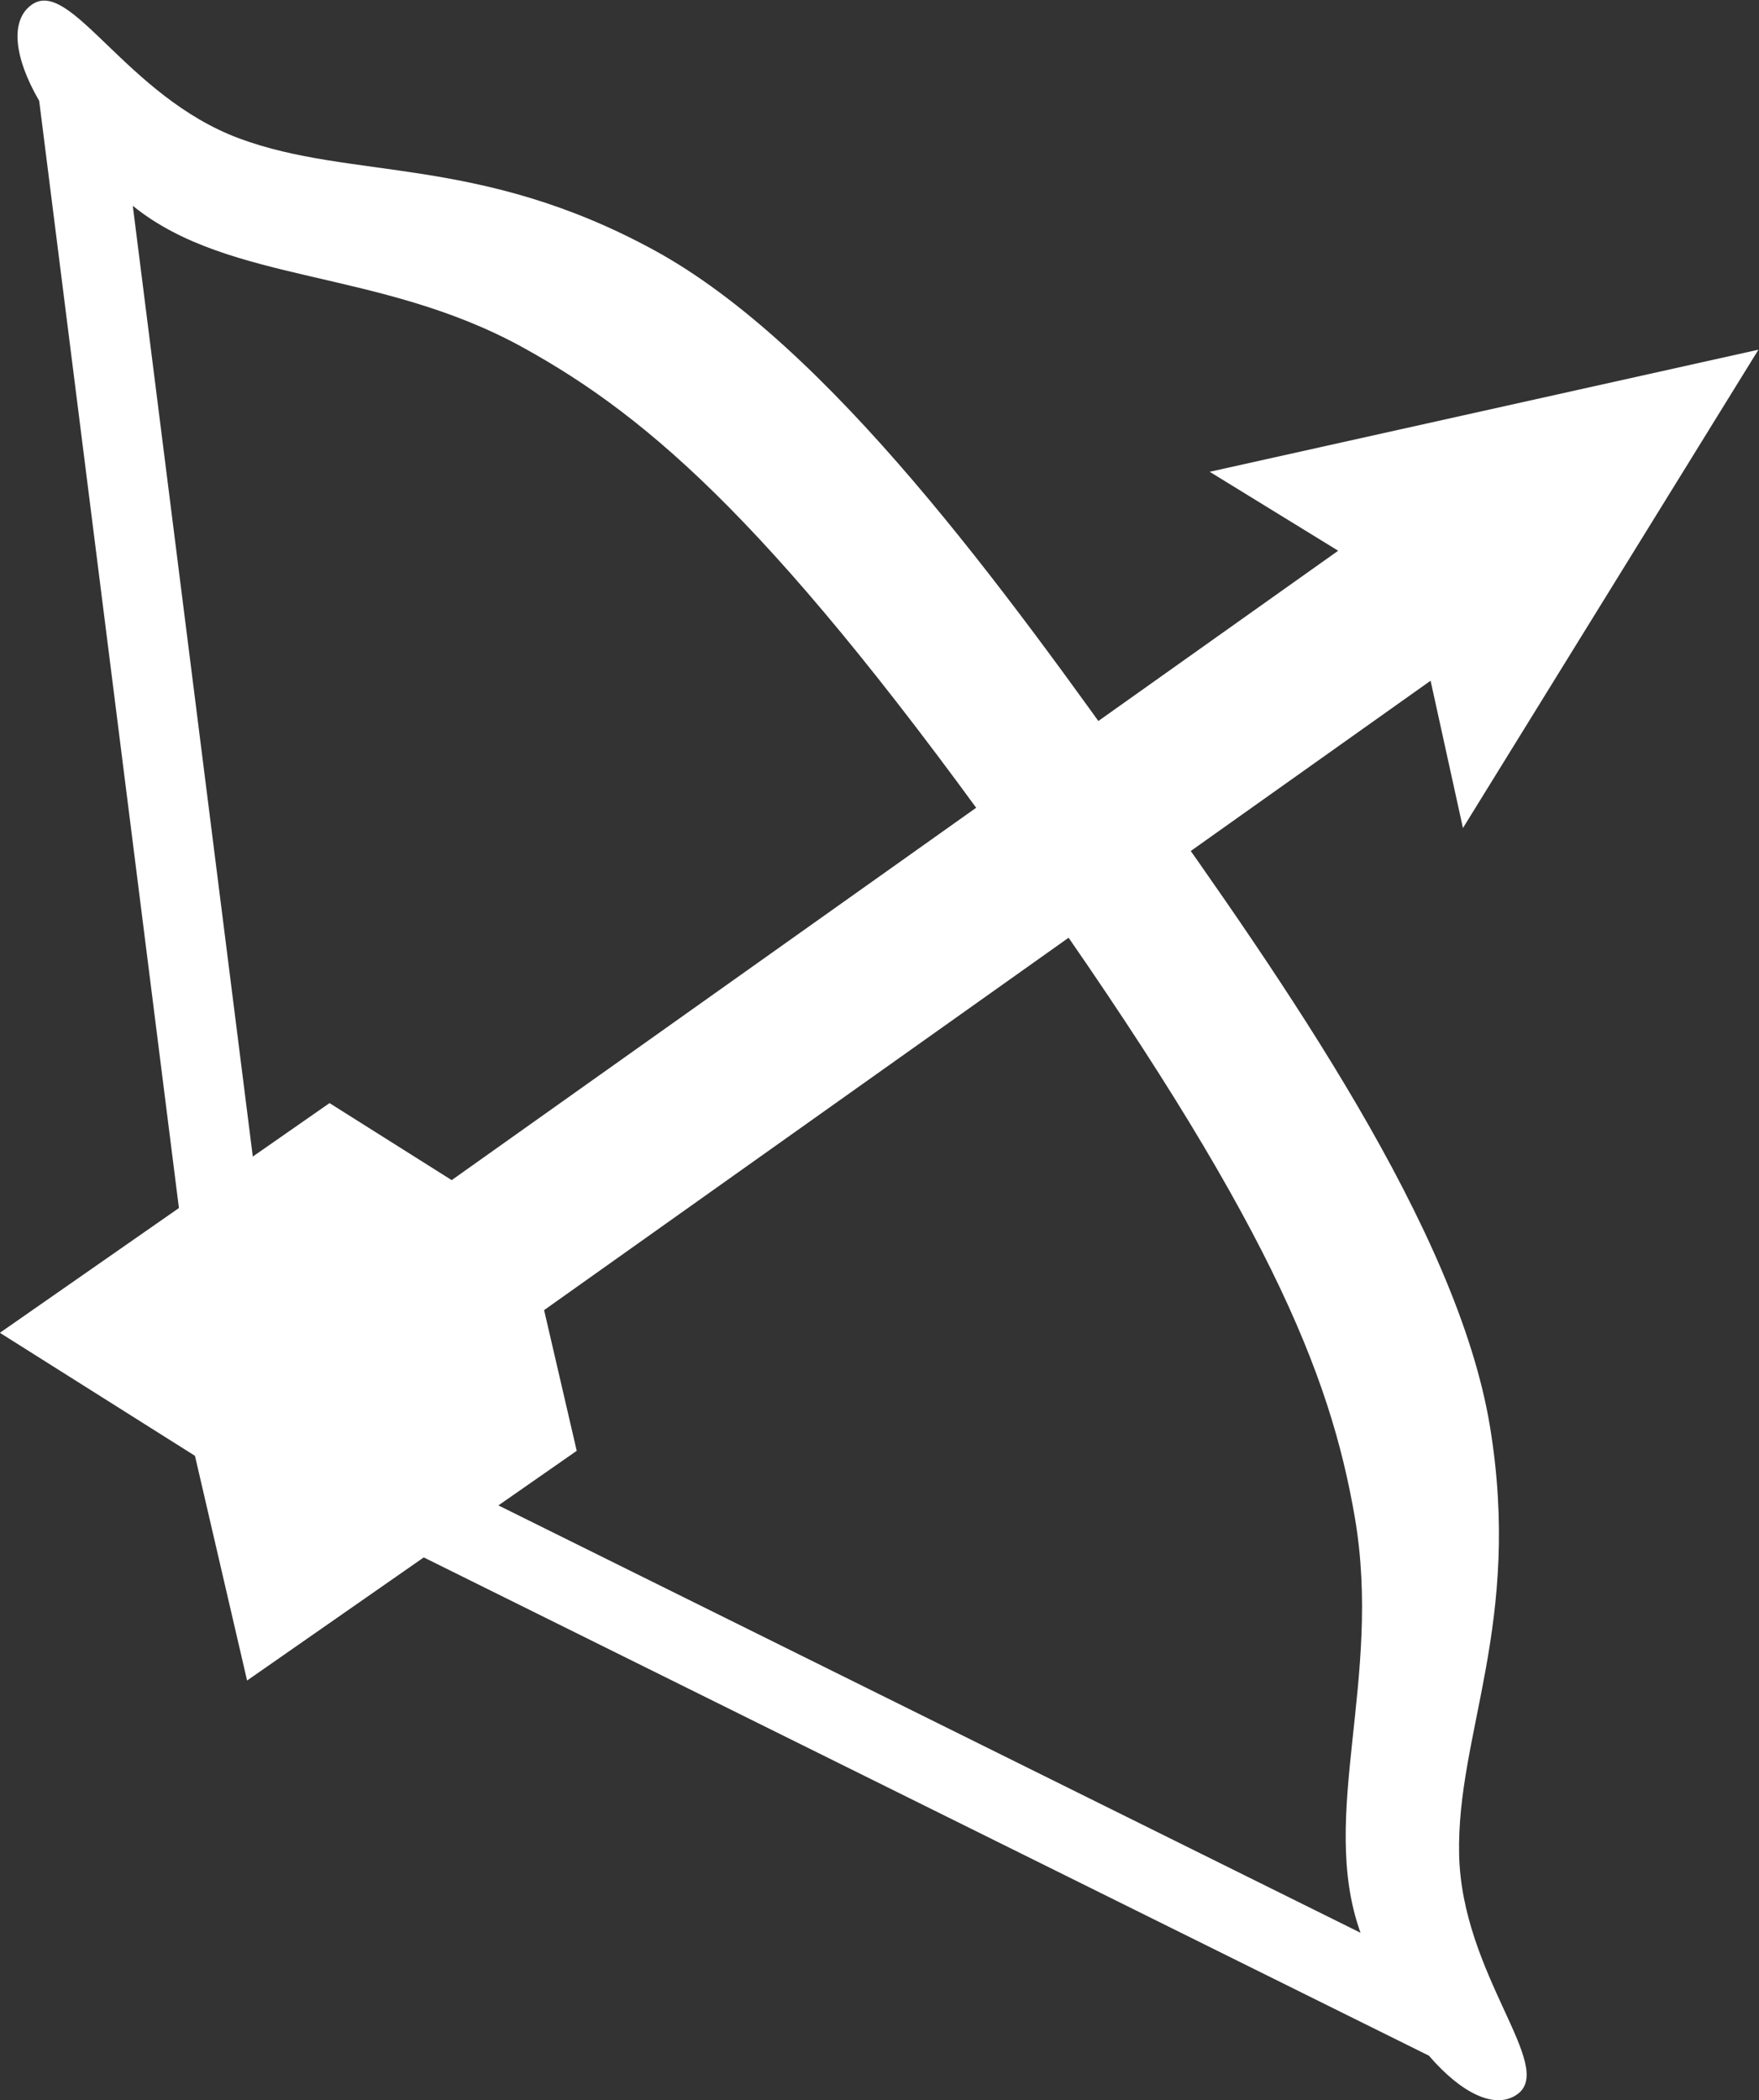 <?xml version="1.0" encoding="UTF-8" standalone="no"?>
<svg
   xmlns:dc="http://purl.org/dc/elements/1.1/"
   xmlns:cc="http://creativecommons.org/ns#"
   xmlns:rdf="http://www.w3.org/1999/02/22-rdf-syntax-ns#"
   xmlns:svg="http://www.w3.org/2000/svg"
   xmlns="http://www.w3.org/2000/svg"
   xmlns:sodipodi="http://sodipodi.sourceforge.net/DTD/sodipodi-0.dtd"
   xmlns:inkscape="http://www.inkscape.org/namespaces/inkscape"
   viewBox="0 0 254.065 303.27"
   height="303.27"
   width="254.065"
   xml:space="preserve"
   id="svg7058"
   version="1.1"
   sodipodi:docname="range.svg"
   inkscape:version="0.92.0 r"><rect x="0" y="0" width="254.065" height="303.27" fill="#333333" stroke="none"/><sodipodi:namedview
     pagecolor="#ffffff"
     bordercolor="#666666"
     borderopacity="1"
     objecttolerance="10"
     gridtolerance="10"
     guidetolerance="10"
     inkscape:pageopacity="0"
     inkscape:pageshadow="2"
     inkscape:window-width="834"
     inkscape:window-height="480"
     id="namedview19605"
     showgrid="false"
     fit-margin-top="0"
     fit-margin-left="0"
     fit-margin-right="0"
     fit-margin-bottom="0"
     inkscape:zoom="0.59"
     inkscape:cx="129.59894"
     inkscape:cy="156.51964"
     inkscape:window-x="0"
     inkscape:window-y="0"
     inkscape:window-maximized="0"
     inkscape:current-layer="svg7058" /><defs
     id="defs7062"><clipPath
       id="clipPath7074"
       clipPathUnits="userSpaceOnUse"><path
         id="path7072"
         d="M 0,300 H 300 V 0 H 0 Z"
         inkscape:connector-curvature="0" /></clipPath></defs><g
     transform="matrix(1.333,0,0,-1.333,-70.401,346.751)"
     id="g7066"><g
       style="fill:#ffffff"
       id="g7068"><g
         style="fill:#ffffff"
         clip-path="url(#clipPath7074)"
         id="g7070"><g
           style="fill:#ffffff"
           transform="translate(83.519,108.593)"
           id="g7076"><path
             id="path7078"
             style="fill:#ffffff;fill-opacity:1;fill-rule:nonzero;stroke:none"
             d="m 0,0 -16.316,129.236 c 0.024,-0.02 0.046,-0.036 0.071,-0.055 10.503,-8.434 26.666,-6.715 42.221,-15.298 13.848,-7.645 27.632,-19.576 54.168,-56.893 26.536,-37.317 33.279,-54.255 35.954,-69.845 3,-17.511 -3.931,-32.214 0.587,-44.904 0.01,-0.029 0.018,-0.055 0.028,-0.085 z m 127.398,-49.345 c -0.273,13.057 6.858,25.019 3.338,46.368 -3.52,21.35 -22.37,48.231 -37.39,69.354 -15.021,21.123 -34.222,47.754 -53.233,58.089 -19.009,10.335 -32.65,7.527 -44.893,12.072 -12.243,4.546 -18.267,17.489 -22.491,14.485 -2.374,-1.687 -1.914,-5.717 0.812,-10.415 L -8.282,-3.381 -5.914,-6.712 124.124,-71.158 c 3.543,-4.117 7.199,-5.875 9.571,-4.188 4.225,3.004 -6.023,12.945 -6.297,26.001"
             inkscape:connector-curvature="0" /></g><g
           style="fill:#ffffff"
           transform="translate(111.77,118.201)"
           id="g7080"><path
             id="path7082"
             style="fill:#ffffff;fill-opacity:1;fill-rule:nonzero;stroke:none"
             d="m 0,0 3.535,-15.243 -35.718,-24.883 -5.648,24.342 -21.138,13.327 35.718,24.884 13.238,-8.344 96.054,68.182 -13.921,8.552 59.46,13.228 -32.018,-51.819 -3.507,15.957 z"
             inkscape:connector-curvature="0" /></g></g></g></g></svg>